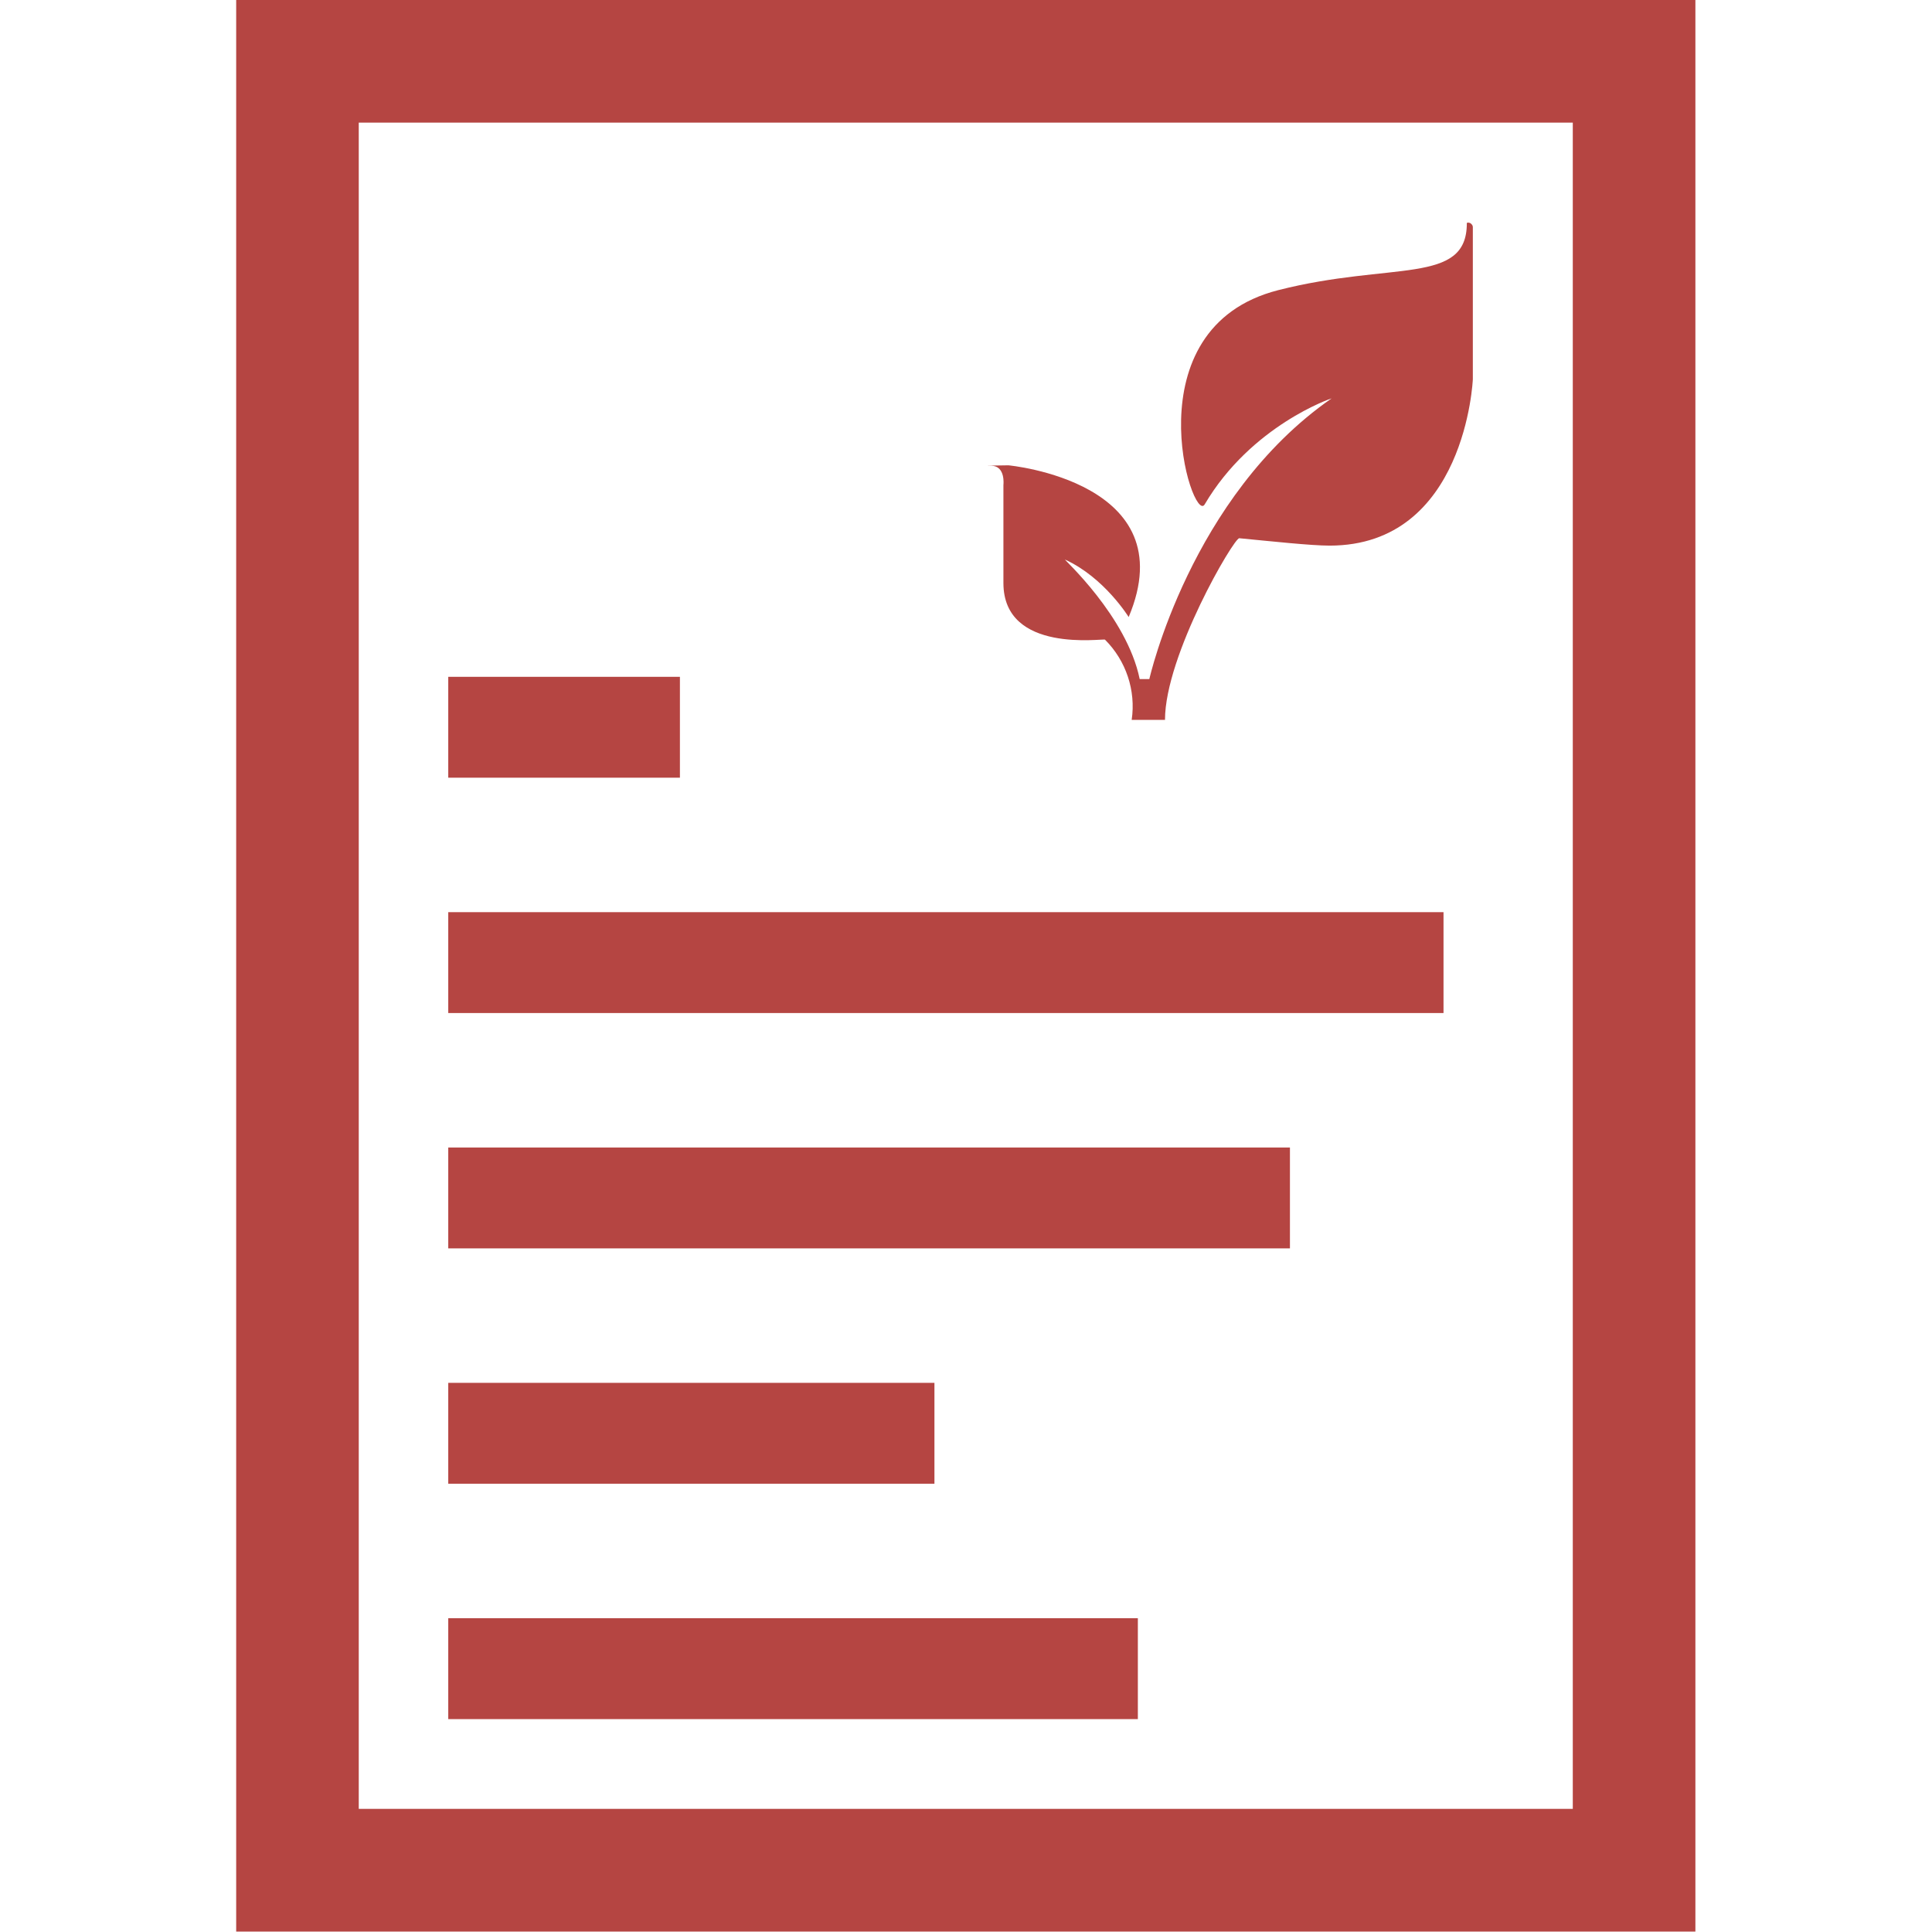 <?xml version="1.0" encoding="UTF-8" standalone="no"?>
<!DOCTYPE svg PUBLIC "-//W3C//DTD SVG 1.1//EN" "http://www.w3.org/Graphics/SVG/1.1/DTD/svg11.dtd">
<svg width="100%" height="100%" viewBox="0 0 75 75" version="1.1" xmlns="http://www.w3.org/2000/svg" xmlns:xlink="http://www.w3.org/1999/xlink" xml:space="preserve" xmlns:serif="http://www.serif.com/" style="fill-rule:evenodd;clip-rule:evenodd;stroke-linejoin:round;stroke-miterlimit:2;">
    <g transform="matrix(1.486,0,0,1.486,-10.714,-11.89)">
        <path d="M51.5,8L13.38,8L13.38,58.462L51.5,58.462L51.5,8ZM48.297,11.205L16.582,11.205L16.582,55.256L48.297,55.256L48.297,11.205ZM36.935,50.275L18.92,50.275L18.92,52.911L36.935,52.911L36.935,50.275ZM31.621,44.126L18.92,44.126L18.92,46.762L31.621,46.762L31.621,44.126ZM40.908,37.978L18.92,37.978L18.92,40.614L40.908,40.614L40.908,37.978ZM44.92,31.83L18.92,31.83L18.92,34.466L44.92,34.466L44.92,31.83ZM24.972,25.682L18.92,25.682L18.92,28.317L24.972,28.317L24.972,25.682ZM36.695,24.121C36.695,24.121 36.06,23.088 35.033,22.62C34.981,22.599 36.643,24.092 36.983,25.741C36.983,25.744 37.235,25.741 37.235,25.741C37.235,25.741 38.305,20.97 41.996,18.409C42.004,18.402 39.898,19.111 38.68,21.179C38.358,21.722 36.721,16.57 40.603,15.581C43.562,14.827 45.529,15.457 45.529,13.834C45.529,13.822 45.538,13.817 45.556,13.817C45.59,13.816 45.625,13.827 45.643,13.849C45.669,13.871 45.686,13.902 45.686,13.934L45.686,17.908C45.686,17.908 45.503,22.255 41.944,22.255C41.456,22.255 40.42,22.142 39.585,22.062C39.446,22.048 37.644,25.121 37.644,26.807L36.774,26.807C36.887,26.038 36.626,25.261 36.077,24.712C36.034,24.672 33.423,25.09 33.423,23.231L33.423,20.67C33.423,20.67 33.484,20.168 33.101,20.168C32.727,20.168 33.553,20.157 33.553,20.157C33.553,20.157 38.184,20.583 36.695,24.121Z" style="fill:rgb(181,69,66);"/>
    </g>
</svg>
